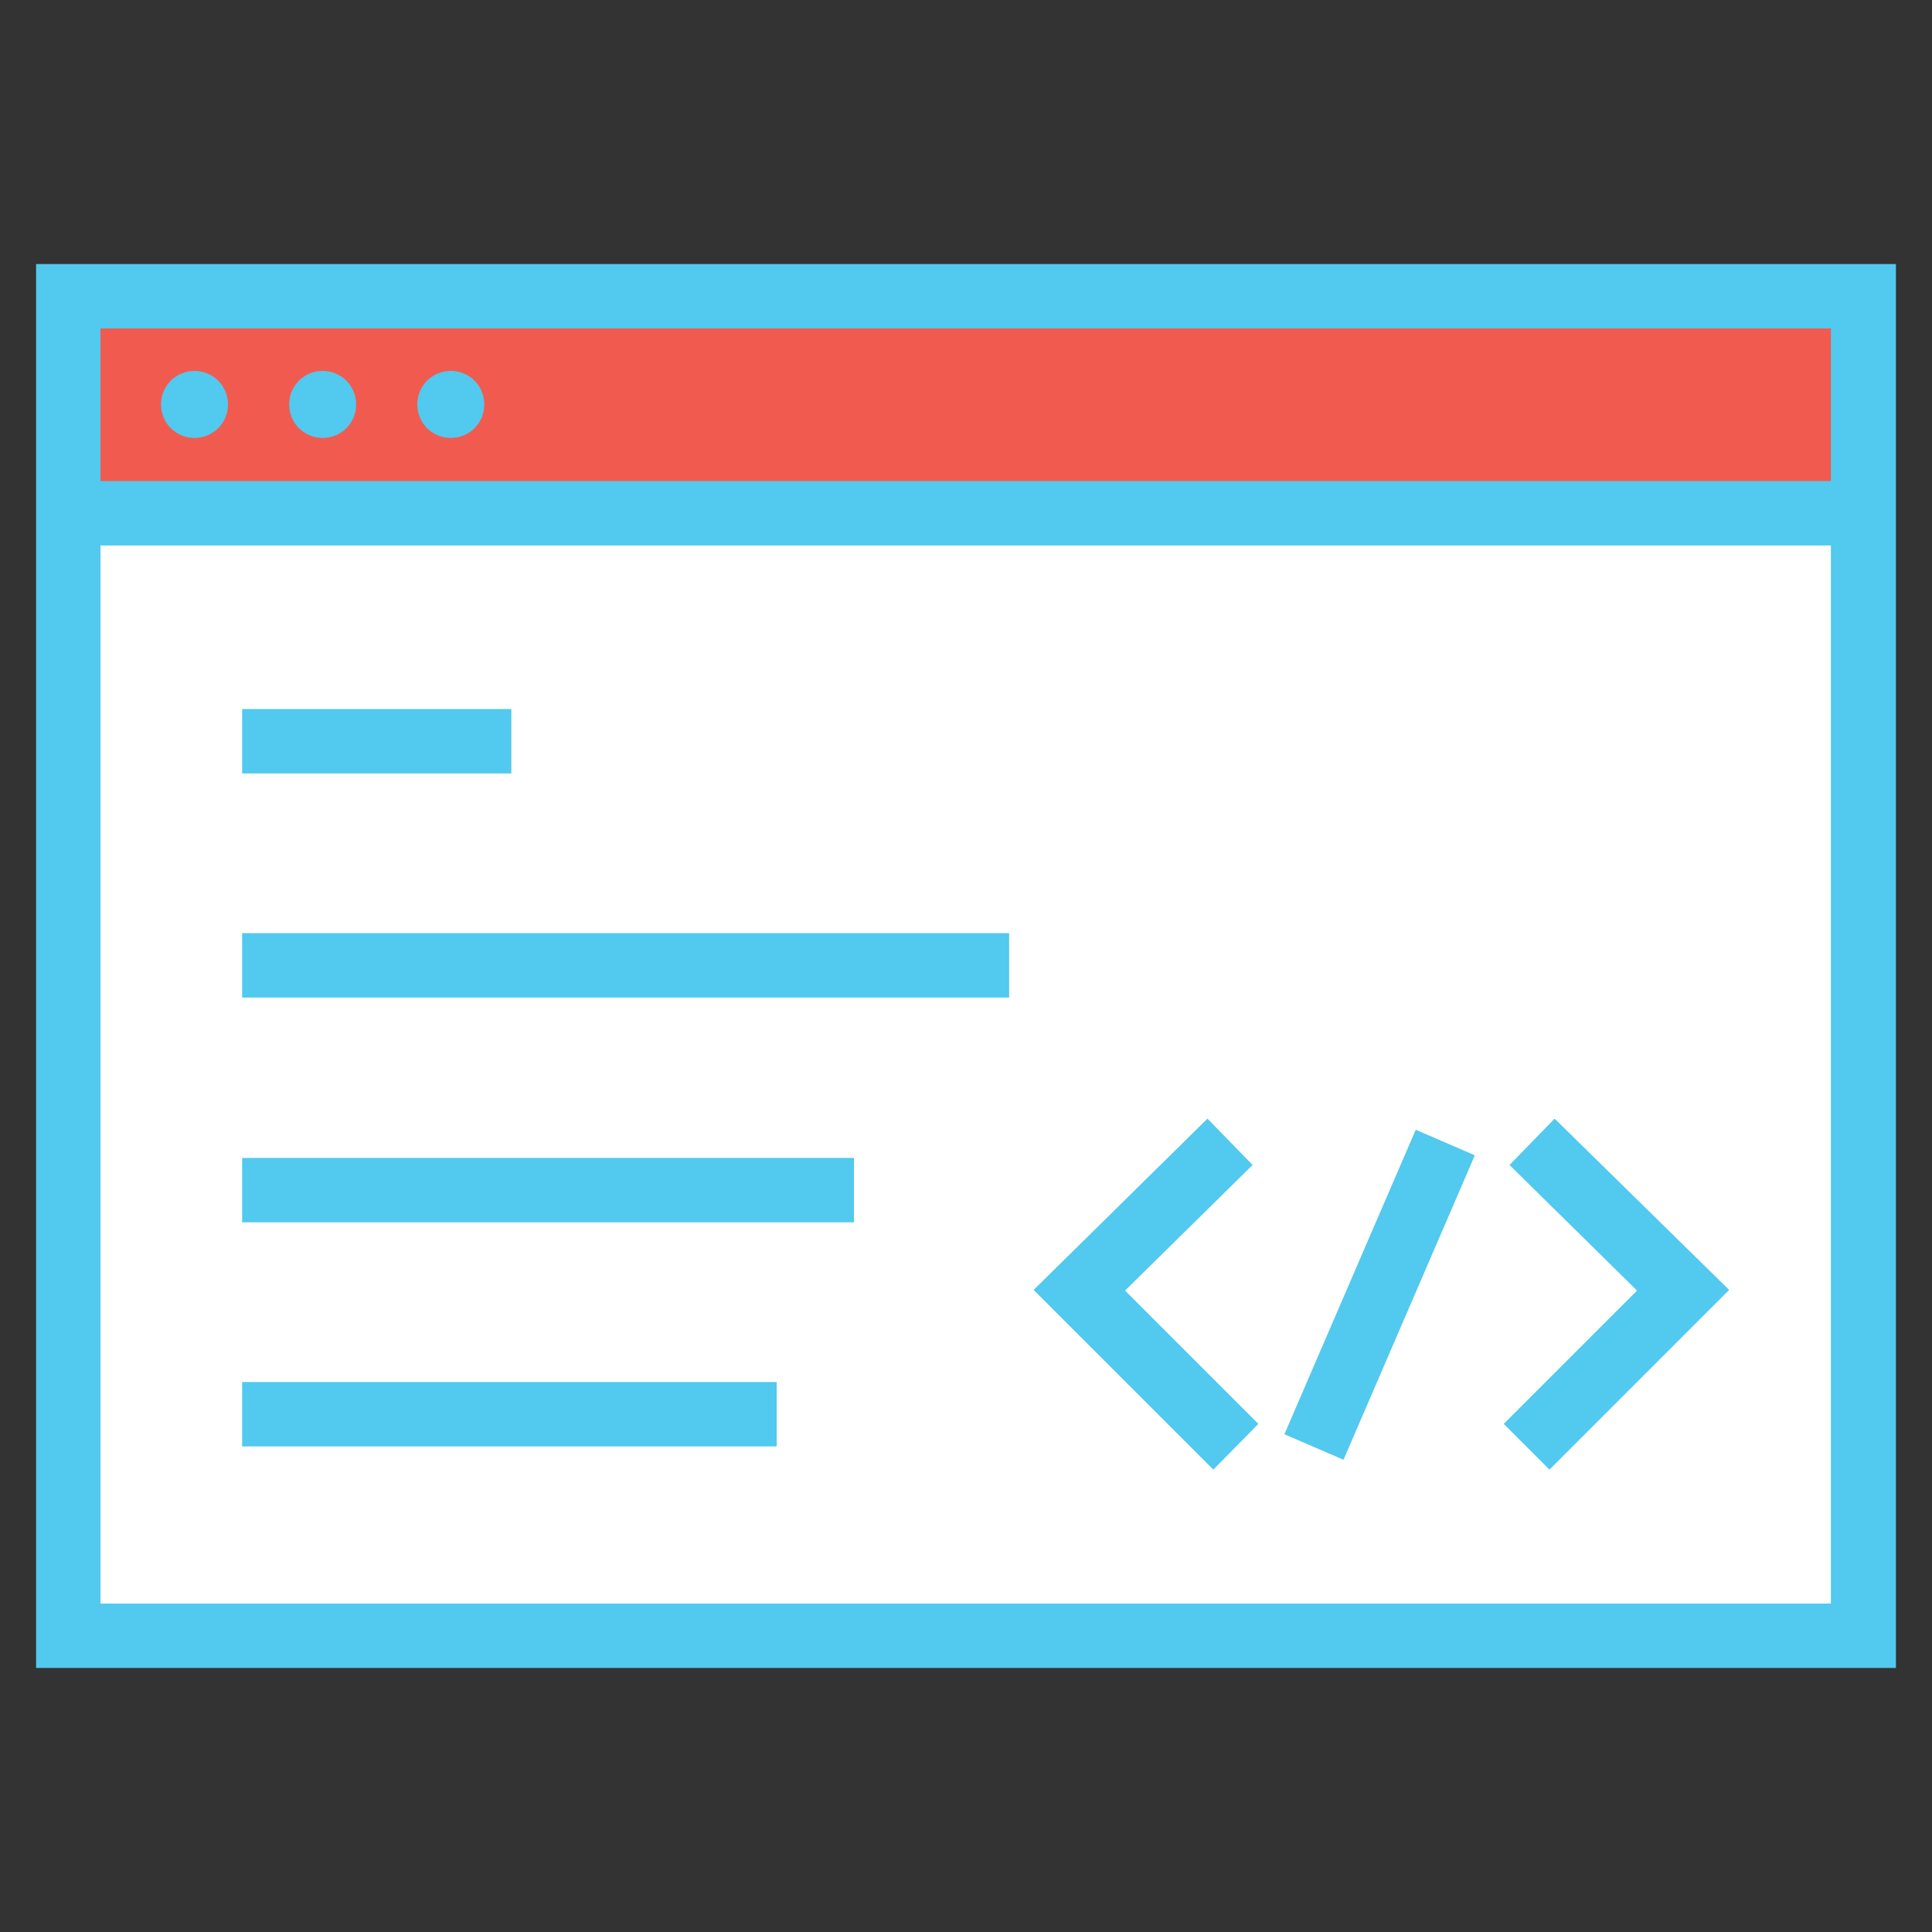 <?xml version="1.0" encoding="utf-8"?>
<!-- Generator: Adobe Illustrator 22.0.1, SVG Export Plug-In . SVG Version: 6.00 Build 0)  -->
<svg version="1.1" id="Layer_1" xmlns="http://www.w3.org/2000/svg" xmlns:xlink="http://www.w3.org/1999/xlink" x="0px" y="0px"
	 viewBox="0 0 300 300" style="enable-background:new 0 0 300 300;" xml:space="preserve">
<rect x="0" y="0" width="300" height="300" fill="#333333" stroke="none"/>
<style type="text/css">
	.st0{fill:#FFFFFF;}
	.st1{fill:#F15B4F;}
	.st2{fill:#52C9EE;}
</style>
<g>
	<g>
		<g>
			<g>
				<g>
					<rect x="10.6" y="79.7" class="st0" width="278.7" height="174.3"/>
				</g>
			</g>
			<g>
				<g>
					<rect x="10.6" y="46" class="st1" width="278.7" height="33.7"/>
				</g>
			</g>
			<g>
				<g>
					<path class="st2" d="M294.4,259H5.6V41h288.8V259z M15.6,249h268.7V51H15.6V249z"/>
				</g>
			</g>
			<g>
				<g>
					<rect x="10.6" y="74.7" class="st2" width="278.7" height="10"/>
				</g>
			</g>
			<g>
				<g>
					<rect x="37.6" y="110.1" class="st2" width="41.8" height="10"/>
				</g>
			</g>
			<g>
				<g>
					<rect x="37.6" y="144.9" class="st2" width="119.1" height="10"/>
				</g>
			</g>
			<g>
				<g>
					<path class="st2" d="M35.4,62.8c0,2.9-2.3,5.2-5.2,5.2c-2.9,0-5.2-2.3-5.2-5.2c0-2.9,2.3-5.2,5.2-5.2
						C33.1,57.6,35.4,59.9,35.4,62.8z"/>
				</g>
			</g>
			<g>
				<g>
					<path class="st2" d="M55.3,62.8c0,2.9-2.3,5.2-5.2,5.2c-2.9,0-5.2-2.3-5.2-5.2c0-2.9,2.3-5.2,5.2-5.2
						C53,57.6,55.3,59.9,55.3,62.8z"/>
				</g>
			</g>
			<g>
				<g>
					<path class="st2" d="M75.2,62.8c0,2.9-2.3,5.2-5.2,5.2c-2.9,0-5.2-2.3-5.2-5.2c0-2.9,2.3-5.2,5.2-5.2
						C72.9,57.6,75.2,59.9,75.2,62.8z"/>
				</g>
			</g>
			<g>
				<g>
					<rect x="37.6" y="179.8" class="st2" width="95" height="10"/>
				</g>
			</g>
			<g>
				<g>
					<rect x="37.6" y="214.6" class="st2" width="83" height="10"/>
				</g>
			</g>
		</g>
		<g>
			<g>
				<g>
					<g>
						<polygon class="st2" points="188.4,228.2 160.5,200.3 187.5,173.7 194.5,180.9 174.7,200.4 195.4,221.1 						"/>
					</g>
				</g>
				<g>
					<g>
						<polygon class="st2" points="240.6,228.2 233.5,221.1 254.2,200.4 234.4,180.9 241.4,173.7 268.5,200.3 						"/>
					</g>
				</g>
			</g>
			<g>
				<g>
					
						<rect x="188.5" y="196" transform="matrix(0.396 -0.918 0.918 0.396 -55.135 318.137)" class="st2" width="51.5" height="10"/>
				</g>
			</g>
		</g>
	</g>
</g>
</svg>
